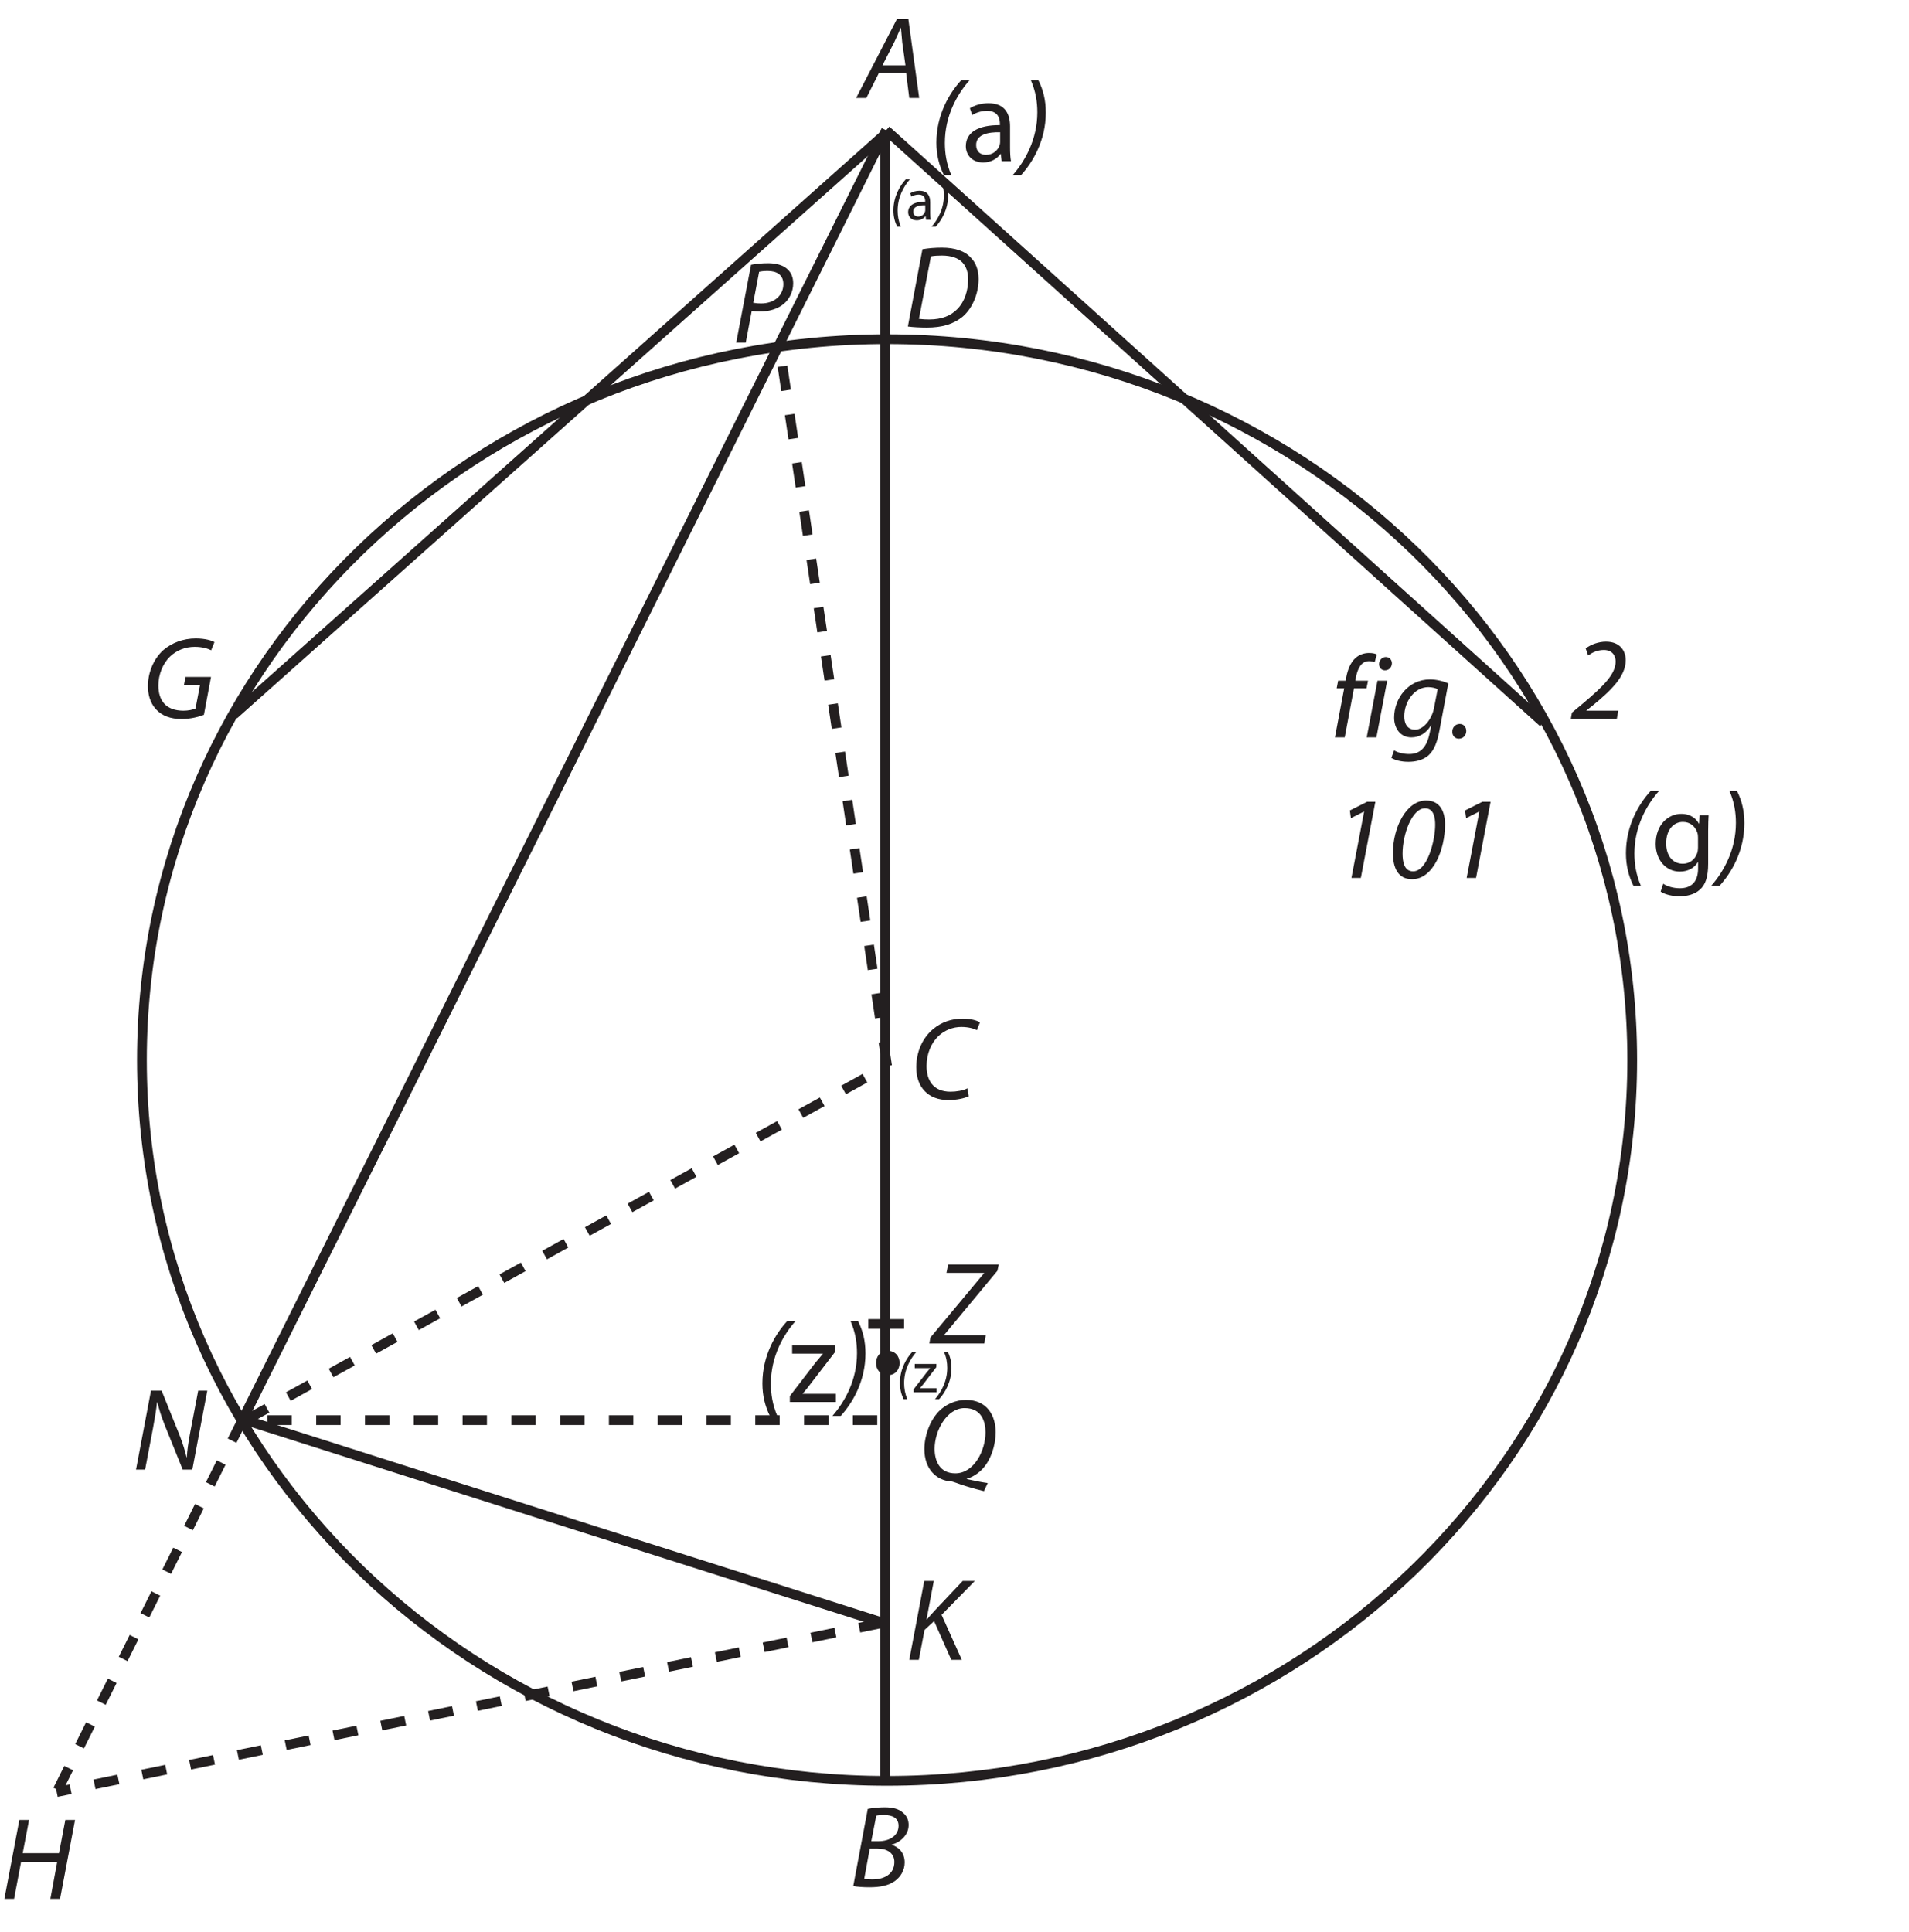 <?xml version="1.0" encoding="UTF-8"?><svg xmlns="http://www.w3.org/2000/svg" xmlns:xlink="http://www.w3.org/1999/xlink" viewBox="0 0 390.5 395.198" width="173.448pt" height="175.535pt" version="1.2">
<defs>
<g>
<symbol overflow="visible" id="glyph0-0">
<path style="stroke:none;" d=""/>
</symbol>
<symbol overflow="visible" id="glyph0-1">
<path style="stroke:none;" d="M 9.609 -5.109 L 10.25 0 L 12.281 0 L 10.062 -16.141 L 7.719 -16.141 L -0.625 0 L 1.469 0 L 4.031 -5.109 Z M 4.766 -6.688 L 7.156 -11.375 C 7.641 -12.359 8.047 -13.359 8.484 -14.328 L 8.547 -14.328 C 8.625 -13.391 8.75 -12.188 8.812 -11.359 L 9.469 -6.688 Z "/>
</symbol>
<symbol overflow="visible" id="glyph0-2">
<path style="stroke:none;" d=""/>
</symbol>
<symbol overflow="visible" id="glyph0-3">
<path style="stroke:none;" d="M 2.953 0 L 4.844 -10.031 L 7.406 -10.031 L 7.719 -11.594 L 5.125 -11.594 L 5.219 -12.141 C 5.562 -14.062 6.328 -15.594 7.906 -15.594 C 8.359 -15.594 8.766 -15.516 9.078 -15.375 L 9.516 -16.953 C 9.219 -17.125 8.719 -17.266 7.906 -17.266 C 6.906 -17.266 5.891 -16.906 5.156 -16.234 C 4.125 -15.312 3.547 -13.828 3.25 -12.219 L 3.156 -11.594 L 1.609 -11.594 L 1.312 -10.031 L 2.844 -10.031 L 0.953 0 Z "/>
</symbol>
<symbol overflow="visible" id="glyph0-4">
<path style="stroke:none;" d="M 2.656 0 L 4.859 -11.594 L 2.875 -11.594 L 0.672 0 Z M 4.406 -13.719 C 5.203 -13.719 5.797 -14.297 5.828 -15.141 C 5.828 -15.875 5.312 -16.438 4.578 -16.438 C 3.828 -16.438 3.234 -15.812 3.203 -15.016 C 3.203 -14.281 3.688 -13.719 4.391 -13.719 Z "/>
</symbol>
<symbol overflow="visible" id="glyph0-5">
<path style="stroke:none;" d="M 0.234 4.188 C 0.953 4.672 2.297 5 3.719 5 C 5.031 5 6.594 4.719 7.766 3.734 C 8.953 2.688 9.625 1 10.078 -1.469 L 11.875 -11.047 C 10.969 -11.469 9.484 -11.859 8.141 -11.859 C 3.672 -11.859 0.797 -7.969 0.797 -4.031 C 0.797 -1.969 1.984 0 4.328 0 C 5.922 0 7.328 -0.812 8.359 -2.469 L 8.406 -2.469 L 8.031 -0.719 C 7.359 2.422 5.828 3.406 3.859 3.406 C 2.656 3.406 1.484 3.094 0.797 2.641 Z M 8.953 -6.016 C 8.531 -3.734 6.797 -1.578 5.109 -1.578 C 3.328 -1.578 2.844 -3.062 2.875 -4.359 C 2.875 -7.234 4.891 -10.281 7.781 -10.281 C 8.594 -10.281 9.312 -10.062 9.703 -9.875 Z "/>
</symbol>
<symbol overflow="visible" id="glyph0-6">
<path style="stroke:none;" d="M 1.844 0.266 C 2.734 0.266 3.359 -0.438 3.359 -1.312 C 3.359 -2.125 2.828 -2.75 2.016 -2.75 C 1.125 -2.75 0.5 -2.031 0.5 -1.156 C 0.5 -0.359 1.031 0.266 1.828 0.266 Z "/>
</symbol>
<symbol overflow="visible" id="glyph0-7">
<path style="stroke:none;" d="M 4.328 0 L 6.25 0 L 9.219 -15.562 L 7.516 -15.562 L 4 -13.797 L 4.219 -12.219 L 6.875 -13.562 L 6.922 -13.562 Z "/>
</symbol>
<symbol overflow="visible" id="glyph0-8">
<path style="stroke:none;" d="M 4.953 0.266 C 9.297 0.266 11.688 -5.844 11.688 -10.953 C 11.688 -13.359 10.797 -15.828 7.828 -15.828 C 3.734 -15.828 1.031 -10.25 1.031 -5.078 C 1.031 -2.078 2.062 0.266 4.938 0.266 Z M 5.156 -1.344 C 3.312 -1.344 3 -3.328 3 -4.984 C 3 -8.797 4.891 -14.234 7.594 -14.234 C 9.516 -14.234 9.672 -12.047 9.672 -10.828 C 9.672 -7.688 8.094 -1.344 5.172 -1.344 Z "/>
</symbol>
<symbol overflow="visible" id="glyph0-9">
<path style="stroke:none;" d="M 0.797 -0.094 C 1.828 0.047 3.281 0.125 4.688 0.125 C 7.812 0.125 10.156 -0.578 12.031 -2.125 C 14.078 -3.906 15.266 -6.922 15.266 -9.797 C 15.266 -11.781 14.609 -13.25 13.719 -14.125 C 12.547 -15.5 10.484 -16.234 7.766 -16.234 C 6.375 -16.234 5.031 -16.125 3.781 -15.906 Z M 5.516 -14.438 C 6.078 -14.562 7 -14.609 7.734 -14.609 C 11.734 -14.609 13.125 -12.531 13.125 -9.719 C 13.125 -7.422 12.391 -5.156 10.922 -3.672 C 9.578 -2.281 7.719 -1.531 5.156 -1.531 C 4.547 -1.531 3.781 -1.562 3.062 -1.656 Z "/>
</symbol>
<symbol overflow="visible" id="glyph0-10">
<path style="stroke:none;" d="M 0.75 0 L 2.703 0 L 3.922 -6.469 C 4.438 -6.391 4.953 -6.344 5.578 -6.344 C 7.406 -6.344 9.219 -6.844 10.469 -7.906 C 11.516 -8.766 12.406 -10.297 12.406 -12.094 C 12.406 -13.359 12 -14.297 11.234 -15 C 10.328 -15.859 8.844 -16.234 7.281 -16.234 C 5.969 -16.234 4.688 -16.094 3.781 -15.906 Z M 5.438 -14.469 C 5.797 -14.562 6.391 -14.641 7.188 -14.641 C 9.031 -14.641 10.391 -13.875 10.391 -11.953 C 10.391 -9.672 8.578 -8 5.844 -8 C 5.266 -8 4.812 -8.031 4.234 -8.141 Z "/>
</symbol>
<symbol overflow="visible" id="glyph0-11">
<path style="stroke:none;" d="M 14.078 -8.438 L 8.859 -8.438 L 8.547 -6.797 L 11.828 -6.797 L 10.906 -1.984 C 10.328 -1.719 9.406 -1.531 8.453 -1.531 C 4.859 -1.531 3.312 -3.594 3.312 -6.703 C 3.312 -8.891 4.219 -11.203 5.719 -12.625 C 7.062 -13.891 8.812 -14.594 10.734 -14.594 C 12.188 -14.594 13.297 -14.297 14.109 -13.891 L 14.781 -15.562 C 14.281 -15.859 12.938 -16.312 10.969 -16.312 C 8.391 -16.312 6.062 -15.422 4.312 -13.922 C 2.25 -12.047 1.172 -9.219 1.172 -6.547 C 1.172 -4.953 1.578 -3.188 2.797 -1.844 C 4.031 -0.484 5.797 0.172 8.078 0.172 C 9.969 0.172 11.688 -0.312 12.625 -0.688 Z "/>
</symbol>
<symbol overflow="visible" id="glyph0-12">
<path style="stroke:none;" d="M 11.641 -2.125 C 10.75 -1.672 9.406 -1.438 8.188 -1.438 C 4.594 -1.438 3.281 -3.828 3.281 -6.703 C 3.281 -9.172 4.234 -11.453 5.75 -12.859 C 7 -14.031 8.688 -14.688 10.375 -14.688 C 11.812 -14.688 12.953 -14.375 13.562 -14.016 L 14.203 -15.625 C 13.766 -15.922 12.484 -16.391 10.703 -16.391 C 8.328 -16.391 6.281 -15.641 4.594 -14.234 C 2.391 -12.391 1.172 -9.484 1.172 -6.438 C 1.172 -2.328 3.641 0.266 7.719 0.266 C 9.531 0.266 11 -0.094 11.906 -0.5 Z "/>
</symbol>
<symbol overflow="visible" id="glyph0-13">
<path style="stroke:none;" d="M 2.609 0 L 4.219 -8.438 C 4.625 -10.641 4.891 -12.234 5.047 -13.75 L 5.125 -13.766 C 5.484 -12.234 5.844 -11.109 6.609 -9.125 L 10.297 0 L 12.266 0 L 15.328 -16.141 L 13.469 -16.141 L 11.828 -7.562 C 11.406 -5.312 11.234 -3.969 11.141 -2.516 L 11.094 -2.484 C 10.75 -3.875 10.391 -5.156 9.672 -7 L 5.984 -16.141 L 3.812 -16.141 L 0.75 0 Z "/>
</symbol>
<symbol overflow="visible" id="glyph0-14">
<path style="stroke:none;" d="M 0.75 0 L 2.703 0 L 3.875 -6.125 L 5.828 -7.922 L 9.344 0 L 11.5 0 L 7.359 -9.203 L 14.156 -16.141 L 11.672 -16.141 L 5.984 -10.109 C 5.484 -9.562 4.953 -8.984 4.391 -8.312 L 4.281 -8.281 L 5.766 -16.141 L 3.812 -16.141 Z "/>
</symbol>
<symbol overflow="visible" id="glyph0-15">
<path style="stroke:none;" d="M 0.766 -0.125 C 1.516 0.031 2.734 0.125 4.094 0.125 C 6.281 0.125 8.047 -0.234 9.344 -1.203 C 10.391 -1.984 11.281 -3.281 11.281 -4.953 C 11.281 -6.906 10.078 -8.125 8.625 -8.547 L 8.625 -8.594 C 10.438 -9.078 12.094 -10.594 12.094 -12.625 C 12.094 -13.672 11.688 -14.516 10.922 -15.141 C 10.078 -15.906 8.859 -16.234 7.203 -16.234 C 5.891 -16.234 4.75 -16.094 3.734 -15.906 Z M 5.469 -14.516 C 5.766 -14.609 6.375 -14.656 7.109 -14.656 C 8.859 -14.656 10.031 -13.984 10.031 -12.453 C 10.031 -10.484 8.266 -9.297 5.938 -9.297 L 4.453 -9.297 Z M 4.141 -7.781 L 5.766 -7.781 C 7.562 -7.781 9.172 -6.953 9.172 -5.047 C 9.172 -2.469 6.969 -1.469 4.625 -1.484 C 4.078 -1.484 3.5 -1.516 3 -1.578 Z "/>
</symbol>
<symbol overflow="visible" id="glyph0-16">
<path style="stroke:none;" d="M 3.812 -16.141 L 0.75 0 L 2.734 0 L 4.172 -7.594 L 11.562 -7.594 L 10.156 0 L 12.141 0 L 15.203 -16.141 L 13.219 -16.141 L 11.922 -9.344 L 4.5 -9.344 L 5.797 -16.141 Z "/>
</symbol>
<symbol overflow="visible" id="glyph0-17">
<path style="stroke:none;" d="M -0.484 0 L 10.75 0 L 11.062 -1.703 L 2.594 -1.703 L 2.562 -1.766 L 13.438 -14.875 L 13.703 -16.141 L 3.359 -16.141 L 3.016 -14.438 L 10.688 -14.438 L 10.703 -14.375 L -0.266 -1.219 Z "/>
</symbol>
<symbol overflow="visible" id="glyph0-18">
<path style="stroke:none;" d="M 9.406 0 L 9.719 -1.703 L 3.188 -1.703 L 3.188 -1.75 L 4.5 -2.781 C 8.219 -5.844 11.234 -8.719 11.234 -12.031 C 11.234 -13.891 10.109 -15.828 7.188 -15.828 C 5.719 -15.828 4.125 -15.266 3.047 -14.438 L 3.547 -13 C 4.266 -13.516 5.359 -14.125 6.75 -14.125 C 8.547 -14.125 9.172 -12.891 9.172 -11.766 C 9.172 -9.203 6.734 -6.781 2.562 -3.25 L 0.234 -1.312 L 0 0 Z "/>
</symbol>
<symbol overflow="visible" id="glyph0-19">
<path style="stroke:none;" d="M 14.109 0.594 C 12.75 0.406 11.234 0.094 9.828 -0.219 L 9.828 -0.281 C 10.969 -0.594 12.234 -1.391 13.125 -2.391 C 14.734 -4.141 15.734 -7.062 15.734 -9.797 C 15.734 -13.156 14.031 -16.406 9.656 -16.406 C 7.547 -16.406 5.484 -15.5 4.078 -14.031 C 2.234 -12.078 1.156 -9.078 1.156 -6.328 C 1.156 -2.297 3.594 0.078 6.641 0.266 C 6.781 0.266 7 0.312 7.734 0.578 C 8.594 0.938 11.234 1.75 13.344 2.25 Z M 7.469 -1.391 C 4.359 -1.391 3.25 -3.828 3.25 -6.422 C 3.25 -10.078 5.719 -14.734 9.391 -14.734 C 12.938 -14.734 13.656 -11.859 13.656 -9.75 C 13.656 -6.062 11.312 -1.391 7.5 -1.391 Z "/>
</symbol>
<symbol overflow="visible" id="glyph0-20">
<path style="stroke:none;" d="M 6.688 -16.547 C 4.312 -13.969 1.625 -9.516 1.625 -3.812 C 1.625 -1.25 2.188 0.891 3.156 2.844 L 4.672 2.844 C 3.688 0.5 3.359 -1.578 3.359 -3.766 C 3.359 -9.266 5.875 -13.703 8.391 -16.547 Z "/>
</symbol>
<symbol overflow="visible" id="glyph0-21">
<path style="stroke:none;" d="M 0.594 2.844 C 2.969 0.234 5.656 -4.219 5.656 -9.938 C 5.656 -12.484 5.125 -14.609 4.141 -16.547 L 2.609 -16.547 C 3.594 -14.25 3.922 -12.141 3.922 -9.984 C 3.922 -4.453 1.406 -0.031 -1.109 2.844 Z "/>
</symbol>
<symbol overflow="visible" id="glyph1-0">
<path style="stroke:none;" d="M 0 0 L 11.984 0 L 11.984 -16.766 L 0 -16.766 Z M 5.984 -9.469 L 1.922 -15.562 L 10.062 -15.562 Z M 6.703 -8.391 L 10.781 -14.484 L 10.781 -2.281 Z M 1.922 -1.203 L 5.984 -7.312 L 10.062 -1.203 Z M 1.203 -14.484 L 5.266 -8.391 L 1.203 -2.281 Z "/>
</symbol>
<symbol overflow="visible" id="glyph1-1">
<path style="stroke:none;" d="M 10.078 0 C 9.938 -0.797 9.891 -1.766 9.891 -2.781 L 9.891 -7.109 C 9.891 -9.438 9.031 -11.859 5.484 -11.859 C 4.031 -11.859 2.641 -11.453 1.672 -10.828 L 2.156 -9.438 C 2.969 -9.969 4.094 -10.297 5.172 -10.297 C 7.547 -10.297 7.812 -8.578 7.812 -7.609 L 7.812 -7.375 C 3.328 -7.406 0.844 -5.875 0.844 -3.062 C 0.844 -1.391 2.031 0.266 4.391 0.266 C 6.031 0.266 7.281 -0.547 7.922 -1.469 L 8 -1.469 L 8.172 0 Z M 7.859 -3.906 C 7.859 -3.688 7.812 -3.453 7.734 -3.234 C 7.406 -2.25 6.438 -1.297 4.938 -1.297 C 3.859 -1.297 2.953 -1.938 2.953 -3.312 C 2.953 -5.562 5.562 -5.969 7.859 -5.922 Z "/>
</symbol>
<symbol overflow="visible" id="glyph1-2">
<path style="stroke:none;" d="M 9.891 -11.594 L 9.797 -9.844 L 9.75 -9.844 C 9.25 -10.797 8.141 -11.859 6.125 -11.859 C 3.469 -11.859 0.906 -9.625 0.906 -5.703 C 0.906 -2.484 2.969 -0.047 5.844 -0.047 C 7.641 -0.047 8.891 -0.906 9.531 -1.984 L 9.578 -1.984 L 9.578 -0.688 C 9.578 2.234 8 3.359 5.844 3.359 C 4.406 3.359 3.203 2.922 2.438 2.438 L 1.922 4.047 C 2.844 4.672 4.391 5 5.766 5 C 7.234 5 8.859 4.672 9.984 3.609 C 11.109 2.609 11.641 0.984 11.641 -1.672 L 11.641 -8.406 C 11.641 -9.828 11.688 -10.75 11.734 -11.594 Z M 9.562 -4.938 C 9.562 -4.578 9.516 -4.172 9.391 -3.812 C 8.938 -2.469 7.766 -1.656 6.469 -1.656 C 4.188 -1.656 3.047 -3.547 3.047 -5.828 C 3.047 -8.5 4.484 -10.203 6.484 -10.203 C 8.031 -10.203 9.047 -9.203 9.438 -7.969 C 9.531 -7.688 9.562 -7.375 9.562 -7.016 Z "/>
</symbol>
<symbol overflow="visible" id="glyph1-3">
<path style="stroke:none;" d="M 0.438 0 L 9.844 0 L 9.844 -1.672 L 3.062 -1.672 L 3.062 -1.719 C 3.594 -2.328 4.078 -2.891 4.547 -3.547 L 9.719 -10.281 L 9.75 -11.594 L 0.906 -11.594 L 0.906 -9.891 L 7.188 -9.891 L 7.188 -9.844 C 6.656 -9.219 6.188 -8.672 5.672 -8.047 L 0.438 -1.219 Z "/>
</symbol>
<symbol overflow="visible" id="glyph2-0">
<path style="stroke:none;" d=""/>
</symbol>
<symbol overflow="visible" id="glyph2-1">
<path style="stroke:none;" d="M 3.344 -8.266 C 2.156 -6.984 0.812 -4.75 0.812 -1.906 C 0.812 -0.625 1.094 0.438 1.578 1.422 L 2.328 1.422 C 1.844 0.25 1.672 -0.797 1.672 -1.875 C 1.672 -4.625 2.938 -6.844 4.188 -8.266 Z "/>
</symbol>
<symbol overflow="visible" id="glyph2-2">
<path style="stroke:none;" d="M 0.297 1.422 C 1.484 0.125 2.828 -2.109 2.828 -4.969 C 2.828 -6.234 2.562 -7.297 2.078 -8.266 L 1.297 -8.266 C 1.797 -7.125 1.969 -6.062 1.969 -4.984 C 1.969 -2.219 0.703 -0.016 -0.547 1.422 Z "/>
</symbol>
<symbol overflow="visible" id="glyph3-0">
<path style="stroke:none;" d="M 0 0 L 5.984 0 L 5.984 -8.375 L 0 -8.375 Z M 3 -4.734 L 0.953 -7.781 L 5.031 -7.781 Z M 3.344 -4.188 L 5.391 -7.234 L 5.391 -1.141 Z M 0.953 -0.594 L 3 -3.656 L 5.031 -0.594 Z M 0.594 -7.234 L 2.641 -4.188 L 0.594 -1.141 Z "/>
</symbol>
<symbol overflow="visible" id="glyph3-1">
<path style="stroke:none;" d="M 5.031 0 C 4.969 -0.391 4.938 -0.891 4.938 -1.391 L 4.938 -3.562 C 4.938 -4.719 4.516 -5.922 2.734 -5.922 C 2.016 -5.922 1.312 -5.719 0.844 -5.406 L 1.078 -4.719 C 1.484 -4.984 2.047 -5.141 2.578 -5.141 C 3.766 -5.141 3.906 -4.281 3.906 -3.812 L 3.906 -3.688 C 1.656 -3.703 0.422 -2.938 0.422 -1.531 C 0.422 -0.688 1.016 0.125 2.188 0.125 C 3.016 0.125 3.641 -0.281 3.969 -0.734 L 4 -0.734 L 4.078 0 Z M 3.922 -1.953 C 3.922 -1.844 3.906 -1.719 3.859 -1.609 C 3.703 -1.125 3.219 -0.641 2.469 -0.641 C 1.922 -0.641 1.469 -0.969 1.469 -1.656 C 1.469 -2.781 2.781 -2.984 3.922 -2.953 Z "/>
</symbol>
<symbol overflow="visible" id="glyph3-2">
<path style="stroke:none;" d="M 0.219 0 L 4.922 0 L 4.922 -0.844 L 1.531 -0.844 L 1.531 -0.859 C 1.797 -1.156 2.031 -1.453 2.281 -1.766 L 4.859 -5.141 L 4.875 -5.797 L 0.453 -5.797 L 0.453 -4.938 L 3.594 -4.938 L 3.594 -4.922 C 3.328 -4.609 3.094 -4.328 2.844 -4.016 L 0.219 -0.609 Z "/>
</symbol>
</g>
<clipPath id="clip1">
  <path d="M 0.145 278 L 61 278 L 61 378 L 0.145 378 Z "/>
</clipPath>
<clipPath id="clip2">
  <path d="M 0.145 320 L 192 320 L 192 378 L 0.145 378 Z "/>
</clipPath>
<clipPath id="clip3">
  <path d="M 0.145 372 L 16 372 L 16 389 L 0.145 389 Z "/>
</clipPath>
</defs>
<g id="surface1">
<path style="fill:none;stroke-width:2;stroke-linecap:butt;stroke-linejoin:miter;stroke:rgb(13.73%,12.16%,12.549%);stroke-opacity:1;stroke-miterlimit:4;" d="M -0.001 0 C -0.001 -81.595 -68.382 -147.74 -152.732 -147.74 C -237.083 -147.74 -305.463 -81.595 -305.463 0 C -305.463 81.595 -237.083 147.741 -152.732 147.741 C -68.382 147.741 -0.001 81.595 -0.001 0 Z " transform="matrix(0.998,0,0,-0.998,333.884,216.828)"/>
<g style="fill:rgb(13.73%,12.16%,12.549%);fill-opacity:1;">
  <use xlink:href="#glyph0-1" x="175.75" y="20.047"/>
  <use xlink:href="#glyph0-2" x="189.354" y="20.047"/>
</g>
<path style="fill:none;stroke-width:2;stroke-linecap:butt;stroke-linejoin:miter;stroke:rgb(13.73%,12.16%,12.549%);stroke-opacity:1;stroke-miterlimit:4;" d="M -0.001 0.001 L -0.001 338.198 " transform="matrix(0.998,0,0,-0.998,181.06,364.149)"/>
<path style="fill:none;stroke-width:2;stroke-linecap:butt;stroke-linejoin:miter;stroke:rgb(13.73%,12.16%,12.549%);stroke-opacity:1;stroke-dasharray:5;stroke-miterlimit:4;" d="M 0 0 L -129.469 0 " transform="matrix(0.998,0,0,-0.998,179.449,290.488)"/>
<path style="fill:none;stroke-width:2;stroke-linecap:butt;stroke-linejoin:miter;stroke:rgb(13.73%,12.16%,12.549%);stroke-opacity:1;stroke-dasharray:5;stroke-miterlimit:4;" d="M 0.001 0 L 131.486 72.6 " transform="matrix(0.998,0,0,-0.998,50.242,290.488)"/>
<path style="fill:none;stroke-width:2;stroke-linecap:butt;stroke-linejoin:miter;stroke:rgb(13.73%,12.16%,12.549%);stroke-opacity:1;stroke-miterlimit:4;" d="M 0.001 0 L 130.679 -41.541 " transform="matrix(0.998,0,0,-0.998,50.242,290.488)"/>
<path style="fill:none;stroke-width:2;stroke-linecap:butt;stroke-linejoin:miter;stroke:rgb(13.73%,12.16%,12.549%);stroke-opacity:1;stroke-miterlimit:4;" d="M 0.002 0.002 L 133.706 119.185 " transform="matrix(0.998,0,0,-0.998,47.826,146.186)"/>
<path style="fill:none;stroke-width:2;stroke-linecap:butt;stroke-linejoin:miter;stroke:rgb(13.73%,12.16%,12.549%);stroke-opacity:1;stroke-miterlimit:4;" d="M -0.002 -0 L -134.704 121.398 " transform="matrix(0.998,0,0,-0.998,315.693,147.789)"/>
<g clip-path="url(#clip1)" clip-rule="nonzero">
<path style="fill:none;stroke-width:2;stroke-linecap:butt;stroke-linejoin:miter;stroke:rgb(13.73%,12.16%,12.549%);stroke-opacity:1;stroke-dasharray:5;stroke-miterlimit:4;" d="M 0.001 -0.001 L -38.177 -76.492 " transform="matrix(0.998,0,0,-0.998,49.702,290.225)"/>
</g>
<path style="fill:none;stroke-width:2;stroke-linecap:butt;stroke-linejoin:miter;stroke:rgb(13.73%,12.16%,12.549%);stroke-opacity:1;stroke-miterlimit:4;" d="M 0.001 -0.002 L -131.825 -264.122 " transform="matrix(0.998,0,0,-0.998,181.261,26.639)"/>
<path style="fill:none;stroke-width:2;stroke-linecap:butt;stroke-linejoin:miter;stroke:rgb(13.73%,12.16%,12.549%);stroke-opacity:1;stroke-dasharray:5;stroke-miterlimit:4;" d="M -0.001 -0 L -21.979 147.012 " transform="matrix(0.998,0,0,-0.998,181.462,218.035)"/>
<g clip-path="url(#clip2)" clip-rule="nonzero">
<path style="fill:none;stroke-width:2;stroke-linecap:butt;stroke-linejoin:miter;stroke:rgb(13.73%,12.16%,12.549%);stroke-opacity:1;stroke-dasharray:5;stroke-miterlimit:4;" d="M -0.001 0.002 L -169.399 -34.685 " transform="matrix(0.998,0,0,-0.998,180.658,331.947)"/>
</g>
<g style="fill:rgb(13.73%,12.16%,12.549%);fill-opacity:1;">
  <use xlink:href="#glyph0-3" x="272.121" y="150.831"/>
  <use xlink:href="#glyph0-4" x="278.9" y="150.831"/>
  <use xlink:href="#glyph0-5" x="284.384" y="150.831"/>
</g>
<g style="fill:rgb(13.73%,12.16%,12.549%);fill-opacity:1;">
  <use xlink:href="#glyph0-6" x="296.576" y="150.831"/>
</g>
<g style="fill:rgb(13.73%,12.16%,12.549%);fill-opacity:1;">
  <use xlink:href="#glyph0-2" x="300.144" y="150.831"/>
</g>
<g style="fill:rgb(13.73%,12.16%,12.549%);fill-opacity:1;">
  <use xlink:href="#glyph0-7" x="272.121" y="179.573"/>
  <use xlink:href="#glyph0-8" x="283.905" y="179.573"/>
  <use xlink:href="#glyph0-7" x="295.689" y="179.573"/>
  <use xlink:href="#glyph0-2" x="307.474" y="179.573"/>
</g>
<g style="fill:rgb(13.73%,12.16%,12.549%);fill-opacity:1;">
  <use xlink:href="#glyph0-9" x="184.914" y="66.882"/>
  <use xlink:href="#glyph0-2" x="200.411" y="66.882"/>
</g>
<g style="fill:rgb(13.73%,12.16%,12.549%);fill-opacity:1;">
  <use xlink:href="#glyph0-10" x="149.849" y="70.067"/>
  <use xlink:href="#glyph0-2" x="161.993" y="70.067"/>
</g>
<g style="fill:rgb(13.73%,12.16%,12.549%);fill-opacity:1;">
  <use xlink:href="#glyph0-11" x="29.087" y="146.903"/>
  <use xlink:href="#glyph0-2" x="44.008" y="146.903"/>
</g>
<g style="fill:rgb(13.73%,12.16%,12.549%);fill-opacity:1;">
  <use xlink:href="#glyph0-12" x="186.256" y="224.745"/>
  <use xlink:href="#glyph0-2" x="199.549" y="224.745"/>
</g>
<g style="fill:rgb(13.73%,12.16%,12.549%);fill-opacity:1;">
  <use xlink:href="#glyph0-13" x="27.075" y="300.599"/>
  <use xlink:href="#glyph0-2" x="42.212" y="300.599"/>
</g>
<g style="fill:rgb(13.73%,12.16%,12.549%);fill-opacity:1;">
  <use xlink:href="#glyph0-14" x="185.25" y="339.52"/>
  <use xlink:href="#glyph0-2" x="197.585" y="339.52"/>
</g>
<g style="fill:rgb(13.73%,12.16%,12.549%);fill-opacity:1;">
  <use xlink:href="#glyph0-15" x="173.777" y="385.914"/>
  <use xlink:href="#glyph0-2" x="186.184" y="385.914"/>
</g>
<g clip-path="url(#clip3)" clip-rule="nonzero">
<g style="fill:rgb(13.73%,12.16%,12.549%);fill-opacity:1;">
  <use xlink:href="#glyph0-16" x="0.146" y="388.41"/>
  <use xlink:href="#glyph0-2" x="15.163" y="388.41"/>
</g>
</g>
<path style="fill:none;stroke-width:2;stroke-linecap:butt;stroke-linejoin:miter;stroke:rgb(13.73%,12.16%,12.549%);stroke-opacity:1;stroke-miterlimit:4;" d="M 0.002 -0.001 L 7.333 -0.001 " transform="matrix(0.998,0,0,-0.998,177.619,270.815)"/>
<g style="fill:rgb(13.73%,12.16%,12.549%);fill-opacity:1;">
  <use xlink:href="#glyph0-17" x="190.592" y="274.807"/>
  <use xlink:href="#glyph0-2" x="203.119" y="274.807"/>
</g>
<g style="fill:rgb(13.73%,12.16%,12.549%);fill-opacity:1;">
  <use xlink:href="#glyph0-18" x="321.319" y="147.075"/>
  <use xlink:href="#glyph0-2" x="333.103" y="147.075"/>
</g>
<g style="fill:rgb(13.73%,12.16%,12.549%);fill-opacity:1;">
  <use xlink:href="#glyph0-19" x="187.934" y="302.759"/>
  <use xlink:href="#glyph0-2" x="203.933" y="302.759"/>
</g>
<g style="fill:rgb(13.73%,12.16%,12.549%);fill-opacity:1;">
  <use xlink:href="#glyph0-20" x="189.922" y="32.97"/>
</g>
<g style="fill:rgb(13.73%,12.16%,12.549%);fill-opacity:1;">
  <use xlink:href="#glyph1-1" x="196.724" y="32.97"/>
</g>
<g style="fill:rgb(13.73%,12.16%,12.549%);fill-opacity:1;">
  <use xlink:href="#glyph0-21" x="208.269" y="32.97"/>
</g>
<g style="fill:rgb(13.73%,12.16%,12.549%);fill-opacity:1;">
  <use xlink:href="#glyph0-20" x="330.972" y="178.331"/>
</g>
<g style="fill:rgb(13.73%,12.16%,12.549%);fill-opacity:1;">
  <use xlink:href="#glyph1-2" x="337.774" y="178.331"/>
</g>
<g style="fill:rgb(13.73%,12.16%,12.549%);fill-opacity:1;">
  <use xlink:href="#glyph0-21" x="351.163" y="178.331"/>
</g>
<g style="fill:rgb(13.73%,12.16%,12.549%);fill-opacity:1;">
  <use xlink:href="#glyph0-20" x="154.33" y="286.783"/>
</g>
<g style="fill:rgb(13.73%,12.16%,12.549%);fill-opacity:1;">
  <use xlink:href="#glyph1-3" x="161.132" y="286.783"/>
</g>
<g style="fill:rgb(13.73%,12.16%,12.549%);fill-opacity:1;">
  <use xlink:href="#glyph0-21" x="171.383" y="286.783"/>
</g>
<path style=" stroke:none;fill-rule:nonzero;fill:rgb(13.73%,12.16%,12.549%);fill-opacity:1;" d="M 181.609 281.293 C 184.828 281.293 184.828 276.305 181.609 276.305 C 178.395 276.305 178.395 281.293 181.609 281.293 "/>
<g style="fill:rgb(13.73%,12.16%,12.549%);fill-opacity:1;">
  <use xlink:href="#glyph2-1" x="181.945" y="44.94"/>
</g>
<g style="fill:rgb(13.73%,12.16%,12.549%);fill-opacity:1;">
  <use xlink:href="#glyph3-1" x="185.346" y="44.94"/>
</g>
<g style="fill:rgb(13.73%,12.16%,12.549%);fill-opacity:1;">
  <use xlink:href="#glyph2-2" x="191.118" y="44.94"/>
</g>
<g style="fill:rgb(13.73%,12.16%,12.549%);fill-opacity:1;">
  <use xlink:href="#glyph2-1" x="183.274" y="284.79"/>
</g>
<g style="fill:rgb(13.73%,12.16%,12.549%);fill-opacity:1;">
  <use xlink:href="#glyph3-2" x="186.675" y="284.79"/>
</g>
<g style="fill:rgb(13.73%,12.16%,12.549%);fill-opacity:1;">
  <use xlink:href="#glyph2-2" x="191.801" y="284.79"/>
</g>
</g>
</svg>